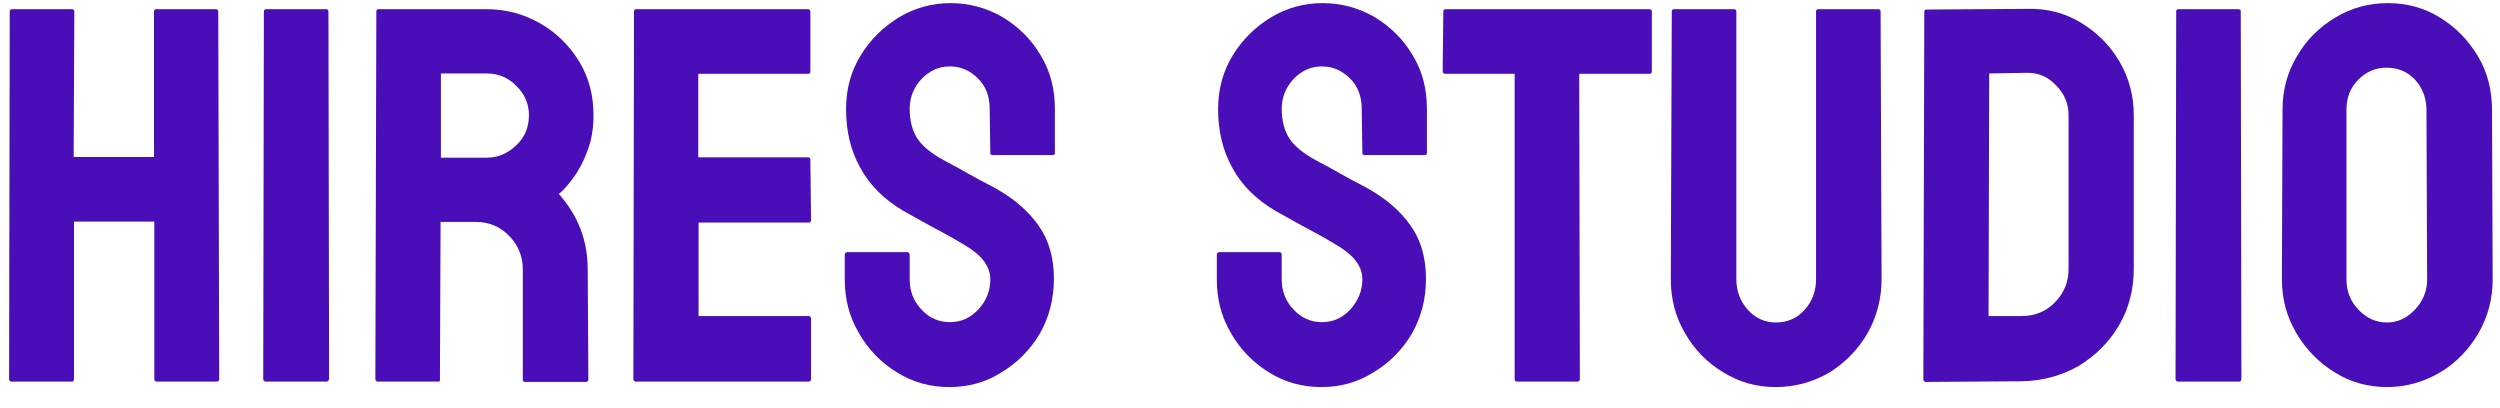 <svg width="92" height="15" viewBox="0 0 92 15" fill="none" xmlns="http://www.w3.org/2000/svg">
<path d="M2.652 14.043H0.417C0.37 14.043 0.335 14.007 0.335 13.948L0.358 0.422C0.358 0.375 0.394 0.339 0.453 0.339H2.64C2.699 0.339 2.735 0.363 2.735 0.422L2.711 5.778H5.667V0.422C5.667 0.375 5.691 0.339 5.75 0.339H7.937C7.996 0.339 8.032 0.363 8.032 0.422L8.067 13.948C8.067 14.007 8.032 14.043 7.972 14.043H5.773C5.714 14.043 5.679 14.007 5.679 13.948V8.155H2.723V13.948C2.723 14.019 2.699 14.043 2.652 14.043Z" fill="#4A0EB9"/>
<path d="M12.016 14.043H9.781C9.722 14.043 9.687 14.007 9.687 13.948L9.71 0.422C9.71 0.375 9.734 0.339 9.793 0.339H12.004C12.052 0.339 12.087 0.363 12.087 0.422L12.111 13.948C12.087 14.019 12.063 14.043 12.016 14.043Z" fill="#4A0EB9"/>
<path d="M16.131 14.043H13.896C13.849 14.043 13.813 14.007 13.813 13.948L13.849 0.422C13.849 0.375 13.872 0.339 13.931 0.339H17.916C18.625 0.339 19.276 0.517 19.879 0.86C20.47 1.202 20.955 1.675 21.309 2.255C21.664 2.834 21.841 3.496 21.841 4.241C21.841 4.726 21.77 5.163 21.617 5.553C21.475 5.944 21.297 6.275 21.096 6.547C20.895 6.819 20.718 7.02 20.564 7.138C21.274 7.93 21.628 8.852 21.628 9.916L21.652 13.96C21.652 14.019 21.617 14.055 21.558 14.055H19.323C19.276 14.055 19.24 14.031 19.24 13.995V9.916C19.24 9.443 19.075 9.03 18.744 8.687C18.413 8.344 17.999 8.166 17.514 8.166H16.213L16.19 13.96C16.201 14.019 16.178 14.043 16.131 14.043ZM17.916 2.704H16.225V5.802H17.916C18.318 5.802 18.684 5.648 18.992 5.353C19.311 5.057 19.465 4.679 19.465 4.241C19.465 3.827 19.311 3.461 19.004 3.165C18.708 2.858 18.342 2.704 17.916 2.704Z" fill="#4A0EB9"/>
<path d="M29.751 14.043H23.39C23.343 14.043 23.308 14.007 23.308 13.948L23.331 0.422C23.331 0.375 23.355 0.339 23.414 0.339H29.739C29.787 0.339 29.822 0.375 29.822 0.434V2.633C29.822 2.68 29.799 2.716 29.739 2.716H25.696V5.79H29.739C29.787 5.79 29.822 5.814 29.822 5.873L29.846 8.107C29.846 8.155 29.822 8.19 29.763 8.19H25.708V11.631H29.763C29.81 11.631 29.846 11.666 29.846 11.725V13.972C29.834 14.019 29.799 14.043 29.751 14.043Z" fill="#4A0EB9"/>
<path d="M34.93 14.244C34.232 14.244 33.582 14.066 33.003 13.7C32.423 13.345 31.951 12.861 31.608 12.258C31.253 11.655 31.087 11.004 31.087 10.283V9.384C31.087 9.313 31.123 9.278 31.182 9.278H33.393C33.44 9.278 33.476 9.313 33.476 9.384V10.283C33.476 10.709 33.618 11.087 33.913 11.394C34.197 11.702 34.552 11.855 34.954 11.855C35.367 11.855 35.71 11.702 36.006 11.383C36.301 11.063 36.443 10.697 36.443 10.283C36.443 9.798 36.124 9.384 35.498 9.018C35.391 8.959 35.261 8.876 35.096 8.781C34.93 8.687 34.741 8.58 34.516 8.462C34.291 8.344 34.079 8.226 33.866 8.107C33.653 7.989 33.452 7.871 33.251 7.764C32.53 7.339 31.998 6.807 31.655 6.168C31.3 5.53 31.135 4.809 31.135 4.016C31.135 3.283 31.312 2.621 31.678 2.03C32.033 1.451 32.506 0.99 33.086 0.635C33.665 0.292 34.291 0.115 34.977 0.115C35.675 0.115 36.313 0.292 36.904 0.635C37.484 0.99 37.957 1.451 38.3 2.042C38.654 2.621 38.82 3.283 38.82 4.005V5.625C38.82 5.672 38.796 5.707 38.737 5.707H36.526C36.479 5.707 36.443 5.684 36.443 5.625L36.42 4.005C36.42 3.544 36.278 3.165 35.982 2.881C35.699 2.598 35.356 2.444 34.954 2.444C34.552 2.444 34.209 2.598 33.913 2.905C33.629 3.212 33.476 3.579 33.476 4.005C33.476 4.43 33.57 4.797 33.748 5.081C33.925 5.364 34.268 5.648 34.753 5.908C34.8 5.932 34.918 6.003 35.107 6.097C35.297 6.204 35.498 6.31 35.722 6.44C35.947 6.57 36.16 6.677 36.337 6.771C36.526 6.866 36.633 6.925 36.668 6.949C37.318 7.315 37.839 7.764 38.217 8.297C38.595 8.829 38.784 9.479 38.784 10.259C38.784 11.004 38.607 11.678 38.264 12.281C37.91 12.872 37.448 13.345 36.857 13.7C36.29 14.066 35.639 14.244 34.93 14.244Z" fill="#4A0EB9"/>
<path d="M48.622 14.244C47.924 14.244 47.274 14.066 46.694 13.7C46.115 13.345 45.642 12.861 45.299 12.258C44.944 11.655 44.779 11.004 44.779 10.283V9.384C44.779 9.313 44.814 9.278 44.873 9.278H47.084C47.132 9.278 47.167 9.313 47.167 9.384V10.283C47.167 10.709 47.309 11.087 47.605 11.394C47.889 11.702 48.243 11.855 48.645 11.855C49.059 11.855 49.402 11.702 49.697 11.383C49.981 11.063 50.135 10.697 50.135 10.283C50.135 9.798 49.816 9.384 49.189 9.018C49.083 8.959 48.953 8.876 48.787 8.781C48.622 8.687 48.432 8.58 48.208 8.462C47.983 8.344 47.77 8.226 47.557 8.107C47.345 7.989 47.144 7.871 46.943 7.764C46.221 7.339 45.689 6.807 45.346 6.168C44.992 5.53 44.826 4.809 44.826 4.016C44.826 3.283 45.004 2.621 45.37 2.03C45.725 1.451 46.198 0.99 46.777 0.635C47.356 0.292 47.983 0.115 48.669 0.115C49.366 0.115 50.005 0.292 50.596 0.635C51.175 0.99 51.648 1.451 51.991 2.042C52.346 2.621 52.511 3.283 52.511 4.005V5.625C52.511 5.672 52.488 5.707 52.429 5.707H50.218C50.17 5.707 50.135 5.684 50.135 5.625L50.111 4.005C50.111 3.544 49.969 3.165 49.674 2.881C49.39 2.598 49.047 2.444 48.645 2.444C48.243 2.444 47.9 2.598 47.605 2.905C47.321 3.212 47.167 3.579 47.167 4.005C47.167 4.43 47.262 4.797 47.439 5.081C47.617 5.364 47.959 5.648 48.444 5.908C48.492 5.932 48.61 6.003 48.799 6.097C48.988 6.204 49.189 6.31 49.414 6.44C49.638 6.57 49.851 6.677 50.029 6.771C50.218 6.866 50.324 6.925 50.36 6.949C51.01 7.315 51.53 7.764 51.908 8.297C52.287 8.829 52.476 9.479 52.476 10.259C52.476 11.004 52.299 11.678 51.956 12.281C51.601 12.872 51.14 13.345 50.549 13.7C49.969 14.066 49.331 14.244 48.622 14.244Z" fill="#4A0EB9"/>
<path d="M58.045 14.043H55.822C55.763 14.043 55.739 14.007 55.739 13.948V2.716H53.185C53.126 2.716 53.091 2.68 53.091 2.621L53.114 0.422C53.114 0.375 53.138 0.339 53.197 0.339H60.682C60.752 0.339 60.788 0.363 60.788 0.422V2.621C60.788 2.68 60.764 2.716 60.705 2.716H58.116L58.139 13.948C58.128 14.019 58.104 14.043 58.045 14.043Z" fill="#4A0EB9"/>
<path d="M65.34 14.244C64.642 14.244 64.004 14.066 63.413 13.7C62.822 13.345 62.349 12.86 62.006 12.257C61.651 11.654 61.486 10.992 61.486 10.271L61.521 0.422C61.521 0.375 61.545 0.339 61.604 0.339H63.815C63.862 0.339 63.898 0.363 63.898 0.422V10.271C63.898 10.709 64.039 11.087 64.323 11.406C64.607 11.714 64.95 11.867 65.352 11.867C65.777 11.867 66.132 11.714 66.404 11.406C66.688 11.099 66.83 10.72 66.83 10.271V0.422C66.83 0.375 66.853 0.339 66.913 0.339H69.124C69.171 0.339 69.206 0.363 69.206 0.422L69.242 10.271C69.242 10.992 69.064 11.666 68.722 12.269C68.367 12.872 67.906 13.345 67.315 13.712C66.723 14.055 66.073 14.244 65.34 14.244Z" fill="#4A0EB9"/>
<path d="M74.397 14.031L70.873 14.055C70.814 14.055 70.779 14.019 70.779 13.96L70.814 0.434C70.814 0.387 70.838 0.351 70.897 0.351L74.574 0.327C75.307 0.304 75.969 0.469 76.56 0.824C77.152 1.179 77.636 1.652 77.991 2.255C78.346 2.858 78.523 3.52 78.523 4.241V9.893C78.523 10.649 78.346 11.347 77.979 11.973C77.613 12.6 77.116 13.085 76.501 13.463C75.875 13.818 75.177 14.019 74.397 14.031ZM74.574 2.68L73.203 2.704L73.179 11.631H74.397C74.882 11.631 75.295 11.465 75.626 11.122C75.957 10.779 76.123 10.377 76.123 9.904V4.229C76.123 3.815 75.969 3.449 75.662 3.141C75.366 2.822 75 2.668 74.574 2.68Z" fill="#4A0EB9"/>
<path d="M82.389 14.043H80.155C80.096 14.043 80.06 14.007 80.06 13.948L80.084 0.422C80.084 0.375 80.107 0.339 80.167 0.339H82.378C82.425 0.339 82.46 0.363 82.46 0.422L82.484 13.948C82.472 14.019 82.449 14.043 82.389 14.043Z" fill="#4A0EB9"/>
<path d="M87.84 14.244C87.143 14.244 86.492 14.066 85.913 13.7C85.334 13.345 84.861 12.861 84.506 12.258C84.151 11.655 83.974 11.004 83.974 10.283L83.997 4.04C83.997 3.307 84.175 2.657 84.53 2.066C84.872 1.474 85.345 1.002 85.937 0.647C86.528 0.292 87.166 0.115 87.864 0.115C88.585 0.115 89.223 0.292 89.791 0.647C90.37 1.002 90.831 1.474 91.186 2.066C91.541 2.657 91.706 3.319 91.706 4.04L91.73 10.283C91.73 11.004 91.553 11.655 91.21 12.258C90.855 12.861 90.394 13.345 89.803 13.7C89.2 14.055 88.549 14.244 87.84 14.244ZM87.84 11.867C88.242 11.867 88.585 11.702 88.881 11.383C89.176 11.063 89.318 10.697 89.318 10.295L89.294 4.052C89.294 3.615 89.153 3.248 88.881 2.941C88.609 2.645 88.254 2.491 87.828 2.491C87.426 2.491 87.083 2.633 86.788 2.929C86.492 3.224 86.35 3.591 86.35 4.04V10.283C86.35 10.709 86.492 11.087 86.788 11.394C87.095 11.714 87.438 11.867 87.84 11.867Z" fill="#4A0EB9"/>
</svg>
